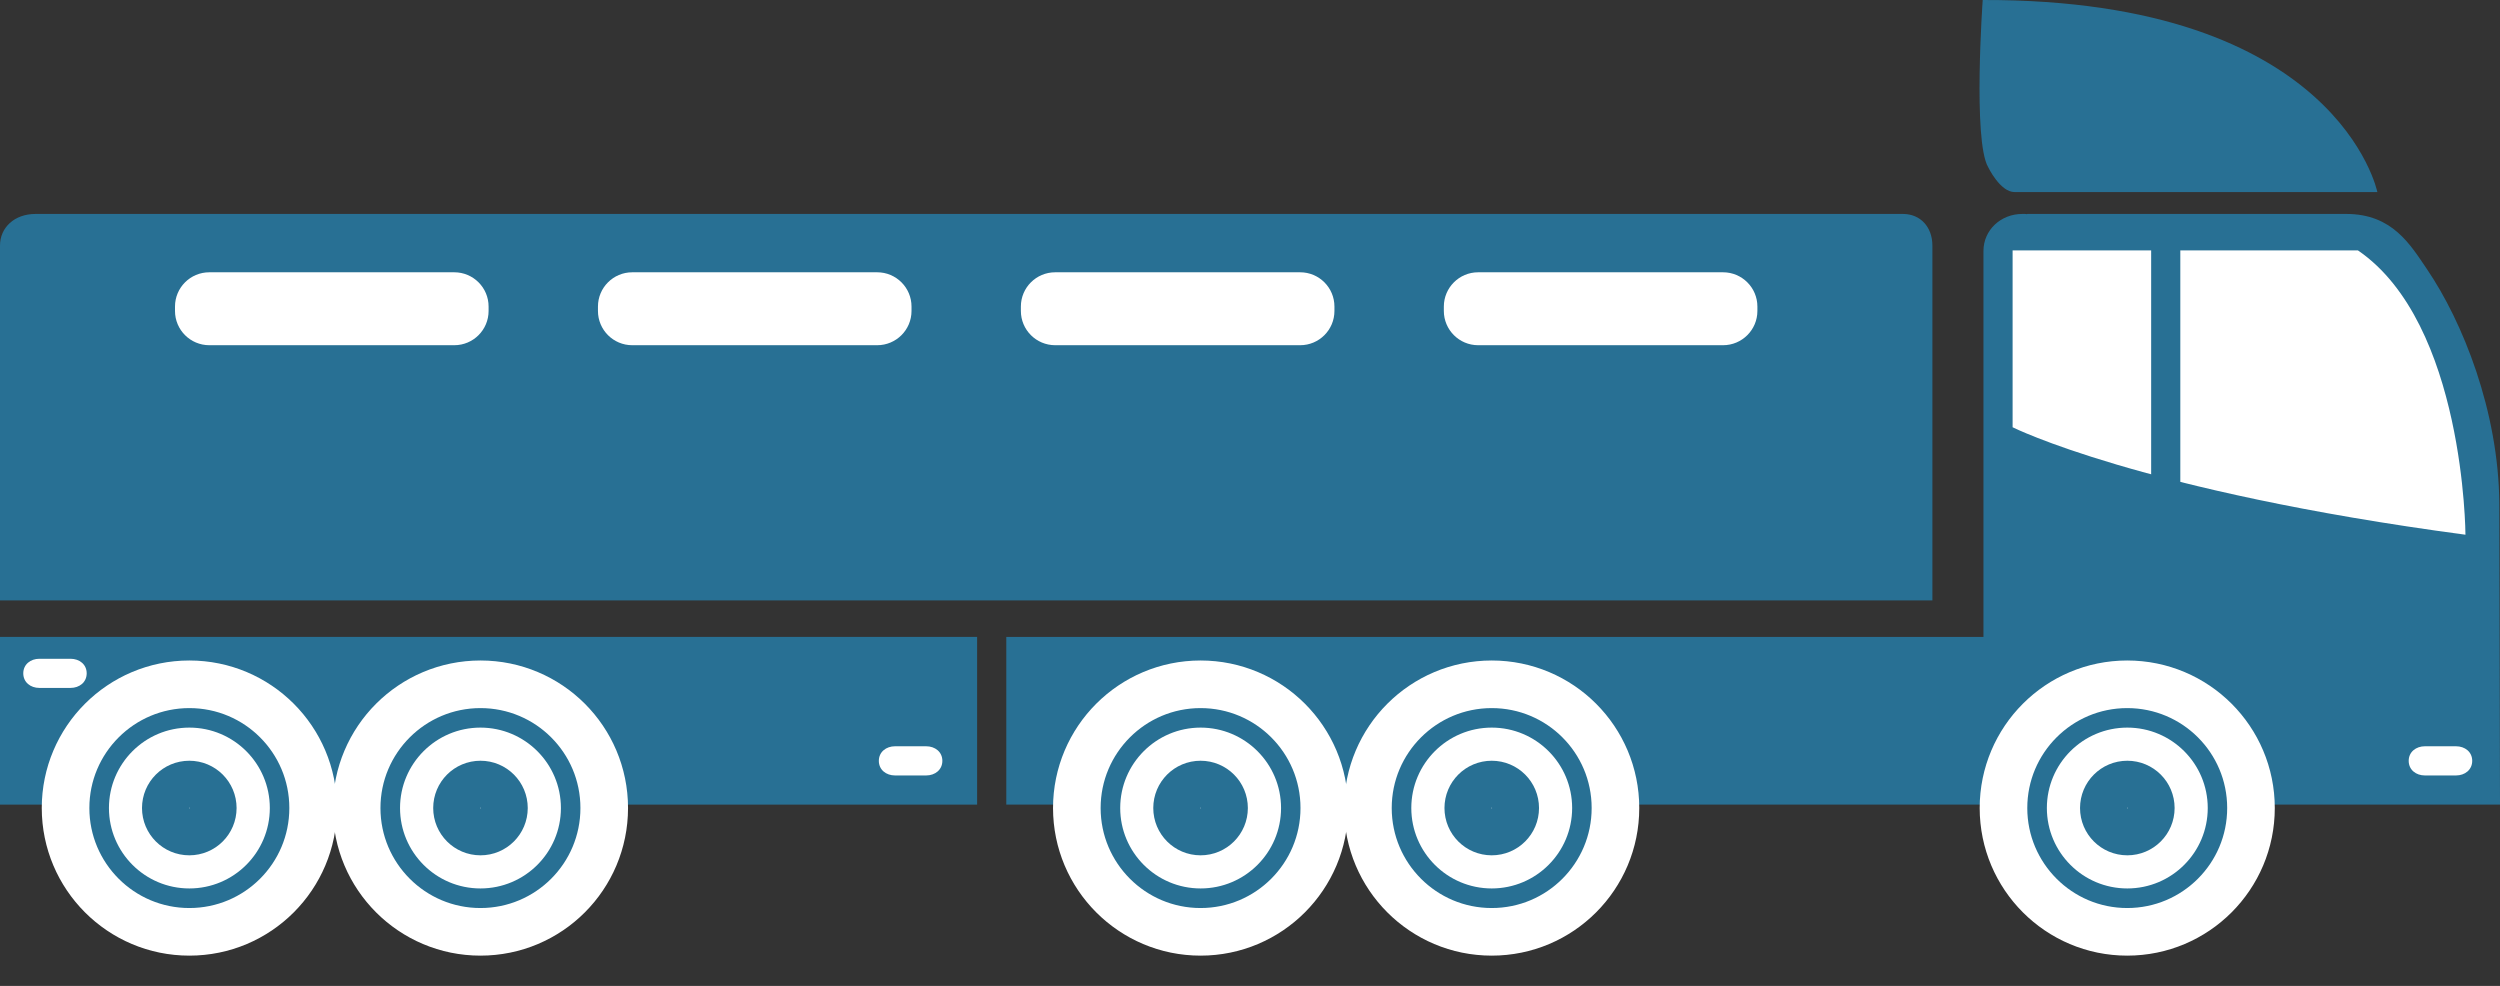 <svg width="71" height="28" viewBox="0 0 71 28" fill="none" xmlns="http://www.w3.org/2000/svg">
<rect x="0" y="0" width="71" height="28" fill="#333333" stroke="none"/>
<path d="M-8.01086e-05 18.088H27.75V22.851H-8.01086e-05V18.088Z" fill="#287094"/>
<path d="M56.33 18.088V7.13C56.33 6.528 56.829 6.076 57.431 6.076H57.508C57.529 6.076 57.547 6.08 57.568 6.082L57.572 6.076H66.636C67.947 6.076 68.457 6.954 68.931 7.652C69.936 9.133 70.963 11.674 70.981 14.31V14.337L71 22.851H28.579V18.088H56.33Z" fill="#287094"/>
<path d="M57.158 7.112V12.134C57.158 12.134 60.786 13.954 70.019 15.186C70.019 15.186 69.996 9.183 66.966 7.112H57.158Z" fill="white"/>
<path d="M56.899 22.948C56.899 24.888 58.473 26.464 60.413 26.464C62.354 26.464 63.928 24.89 63.928 22.948C63.928 21.005 62.354 19.434 60.413 19.434C58.473 19.434 56.899 21.008 56.899 22.948Z" fill="#287094" stroke="white" stroke-width="1.352" stroke-miterlimit="10"/>
<path d="M58.131 22.948C58.131 24.209 59.154 25.232 60.416 25.232C61.677 25.232 62.7 24.209 62.7 22.948C62.7 21.687 61.677 20.664 60.416 20.664C59.154 20.664 58.131 21.687 58.131 22.948Z" fill="white"/>
<path d="M59.749 22.948C59.749 23.317 60.047 23.615 60.416 23.615C60.784 23.615 61.083 23.317 61.083 22.948C61.083 22.579 60.784 22.281 60.416 22.281C60.047 22.281 59.749 22.579 59.749 22.948Z" fill="white" stroke="#287094" stroke-width="1.352" stroke-miterlimit="10"/>
<path d="M30.582 22.948C30.582 24.888 32.156 26.464 34.096 26.464C36.036 26.464 37.61 24.89 37.61 22.948C37.61 21.005 36.036 19.434 34.096 19.434C32.156 19.434 30.582 21.008 30.582 22.948Z" fill="#287094" stroke="white" stroke-width="1.352" stroke-miterlimit="10"/>
<path d="M31.814 22.948C31.814 24.209 32.837 25.232 34.098 25.232C35.359 25.232 36.382 24.209 36.382 22.948C36.382 21.687 35.359 20.664 34.098 20.664C32.837 20.664 31.814 21.687 31.814 22.948Z" fill="white"/>
<path d="M33.429 22.948C33.429 23.317 33.727 23.615 34.096 23.615C34.465 23.615 34.763 23.317 34.763 22.948C34.763 22.579 34.465 22.281 34.096 22.281C33.727 22.281 33.429 22.579 33.429 22.948Z" fill="white" stroke="#287094" stroke-width="1.352" stroke-miterlimit="10"/>
<path d="M38.849 22.948C38.849 24.888 40.422 26.464 42.365 26.464C44.308 26.464 45.879 24.89 45.879 22.948C45.879 21.005 44.306 19.434 42.365 19.434C40.425 19.434 38.849 21.008 38.849 22.948Z" fill="#287094" stroke="white" stroke-width="1.352" stroke-miterlimit="10"/>
<path d="M40.081 22.948C40.081 24.209 41.104 25.232 42.365 25.232C43.626 25.232 44.649 24.209 44.649 22.948C44.649 21.687 43.626 20.664 42.365 20.664C41.104 20.664 40.081 21.687 40.081 22.948Z" fill="white"/>
<path d="M41.699 22.948C41.699 23.317 41.997 23.615 42.365 23.615C42.734 23.615 43.032 23.317 43.032 22.948C43.032 22.579 42.734 22.281 42.365 22.281C41.997 22.281 41.699 22.579 41.699 22.948Z" fill="white" stroke="#287094" stroke-width="1.352" stroke-miterlimit="10"/>
<path d="M1.862 22.948C1.862 24.888 3.436 26.464 5.378 26.464C7.321 26.464 8.893 24.89 8.893 22.948C8.893 21.005 7.319 19.434 5.378 19.434C3.438 19.434 1.862 21.008 1.862 22.948Z" fill="#287094" stroke="white" stroke-width="1.352" stroke-miterlimit="10"/>
<path d="M3.094 22.948C3.094 24.209 4.117 25.232 5.378 25.232C6.64 25.232 7.663 24.209 7.663 22.948C7.663 21.687 6.64 20.664 5.378 20.664C4.117 20.664 3.094 21.687 3.094 22.948Z" fill="white"/>
<path d="M4.709 22.948C4.709 23.317 5.007 23.615 5.376 23.615C5.745 23.615 6.043 23.317 6.043 22.948C6.043 22.579 5.745 22.281 5.376 22.281C5.007 22.281 4.709 22.579 4.709 22.948Z" fill="white" stroke="#287094" stroke-width="1.352" stroke-miterlimit="10"/>
<path d="M10.129 22.948C10.129 24.888 11.703 26.464 13.645 26.464C15.588 26.464 17.16 24.89 17.16 22.948C17.16 21.005 15.586 19.434 13.645 19.434C11.705 19.434 10.129 21.008 10.129 22.948Z" fill="#287094" stroke="white" stroke-width="1.352" stroke-miterlimit="10"/>
<path d="M11.361 22.948C11.361 24.209 12.384 25.232 13.645 25.232C14.907 25.232 15.93 24.209 15.93 22.948C15.93 21.687 14.907 20.664 13.645 20.664C12.384 20.664 11.361 21.687 11.361 22.948Z" fill="white"/>
<path d="M12.979 22.948C12.979 23.317 13.277 23.615 13.646 23.615C14.014 23.615 14.312 23.317 14.312 22.948C14.312 22.579 14.014 22.281 13.646 22.281C13.277 22.281 12.979 22.579 12.979 22.948Z" fill="white" stroke="#287094" stroke-width="1.352" stroke-miterlimit="10"/>
<path d="M68.867 21.194C68.614 21.194 68.407 21.356 68.407 21.608C68.407 21.861 68.612 22.023 68.867 22.023H69.751C70.004 22.023 70.211 21.861 70.211 21.608C70.211 21.356 70.006 21.194 69.751 21.194H68.867Z" fill="white"/>
<path d="M25.419 21.194C25.166 21.194 24.959 21.356 24.959 21.608C24.959 21.861 25.164 22.023 25.419 22.023H26.303C26.556 22.023 26.763 21.861 26.763 21.608C26.763 21.356 26.558 21.194 26.303 21.194H25.419Z" fill="white"/>
<path d="M1.118 18.709C0.866 18.709 0.661 18.87 0.661 19.123C0.661 19.376 0.866 19.537 1.118 19.537H2.003C2.255 19.537 2.462 19.376 2.462 19.123C2.462 18.87 2.257 18.709 2.003 18.709H1.118Z" fill="white"/>
<path d="M61.093 6.905H61.921V13.946H61.093V6.905Z" fill="#287094"/>
<path d="M1.009 6.076H54.043C54.553 6.076 54.88 6.463 54.88 6.973V17.052H3.05176e-05V6.973C3.05176e-05 6.466 0.406 6.076 1.009 6.076Z" fill="#287094"/>
<path d="M67.517 5.455C67.517 5.455 66.404 -0.025 56.309 8.42732e-05C56.309 8.42732e-05 56.025 3.995 56.464 4.747C56.464 4.747 56.802 5.455 57.214 5.455H67.517Z" fill="#287094"/>
<path d="M48.936 7.733H41.978C41.442 7.733 41.005 8.17 41.005 8.706V8.831C41.005 9.367 41.442 9.804 41.978 9.804H48.936C49.473 9.804 49.91 9.367 49.91 8.831V8.706C49.91 8.17 49.473 7.733 48.936 7.733Z" fill="white"/>
<path d="M29.967 7.733H36.925C37.463 7.733 37.898 8.169 37.898 8.706V8.831C37.898 9.368 37.463 9.804 36.925 9.804H29.967C29.429 9.804 28.993 9.368 28.993 8.831V8.706C28.993 8.169 29.429 7.733 29.967 7.733Z" fill="white"/>
<path d="M17.955 7.733H24.913C25.451 7.733 25.887 8.169 25.887 8.706V8.831C25.887 9.368 25.451 9.804 24.913 9.804H17.955C17.418 9.804 16.982 9.368 16.982 8.831V8.706C16.982 8.169 17.418 7.733 17.955 7.733Z" fill="white"/>
<path d="M5.944 7.733H12.902C13.44 7.733 13.876 8.169 13.876 8.706V8.831C13.876 9.368 13.44 9.804 12.902 9.804H5.944C5.406 9.804 4.97 9.368 4.97 8.831V8.706C4.97 8.169 5.406 7.733 5.944 7.733Z" fill="white"/>
</svg>
